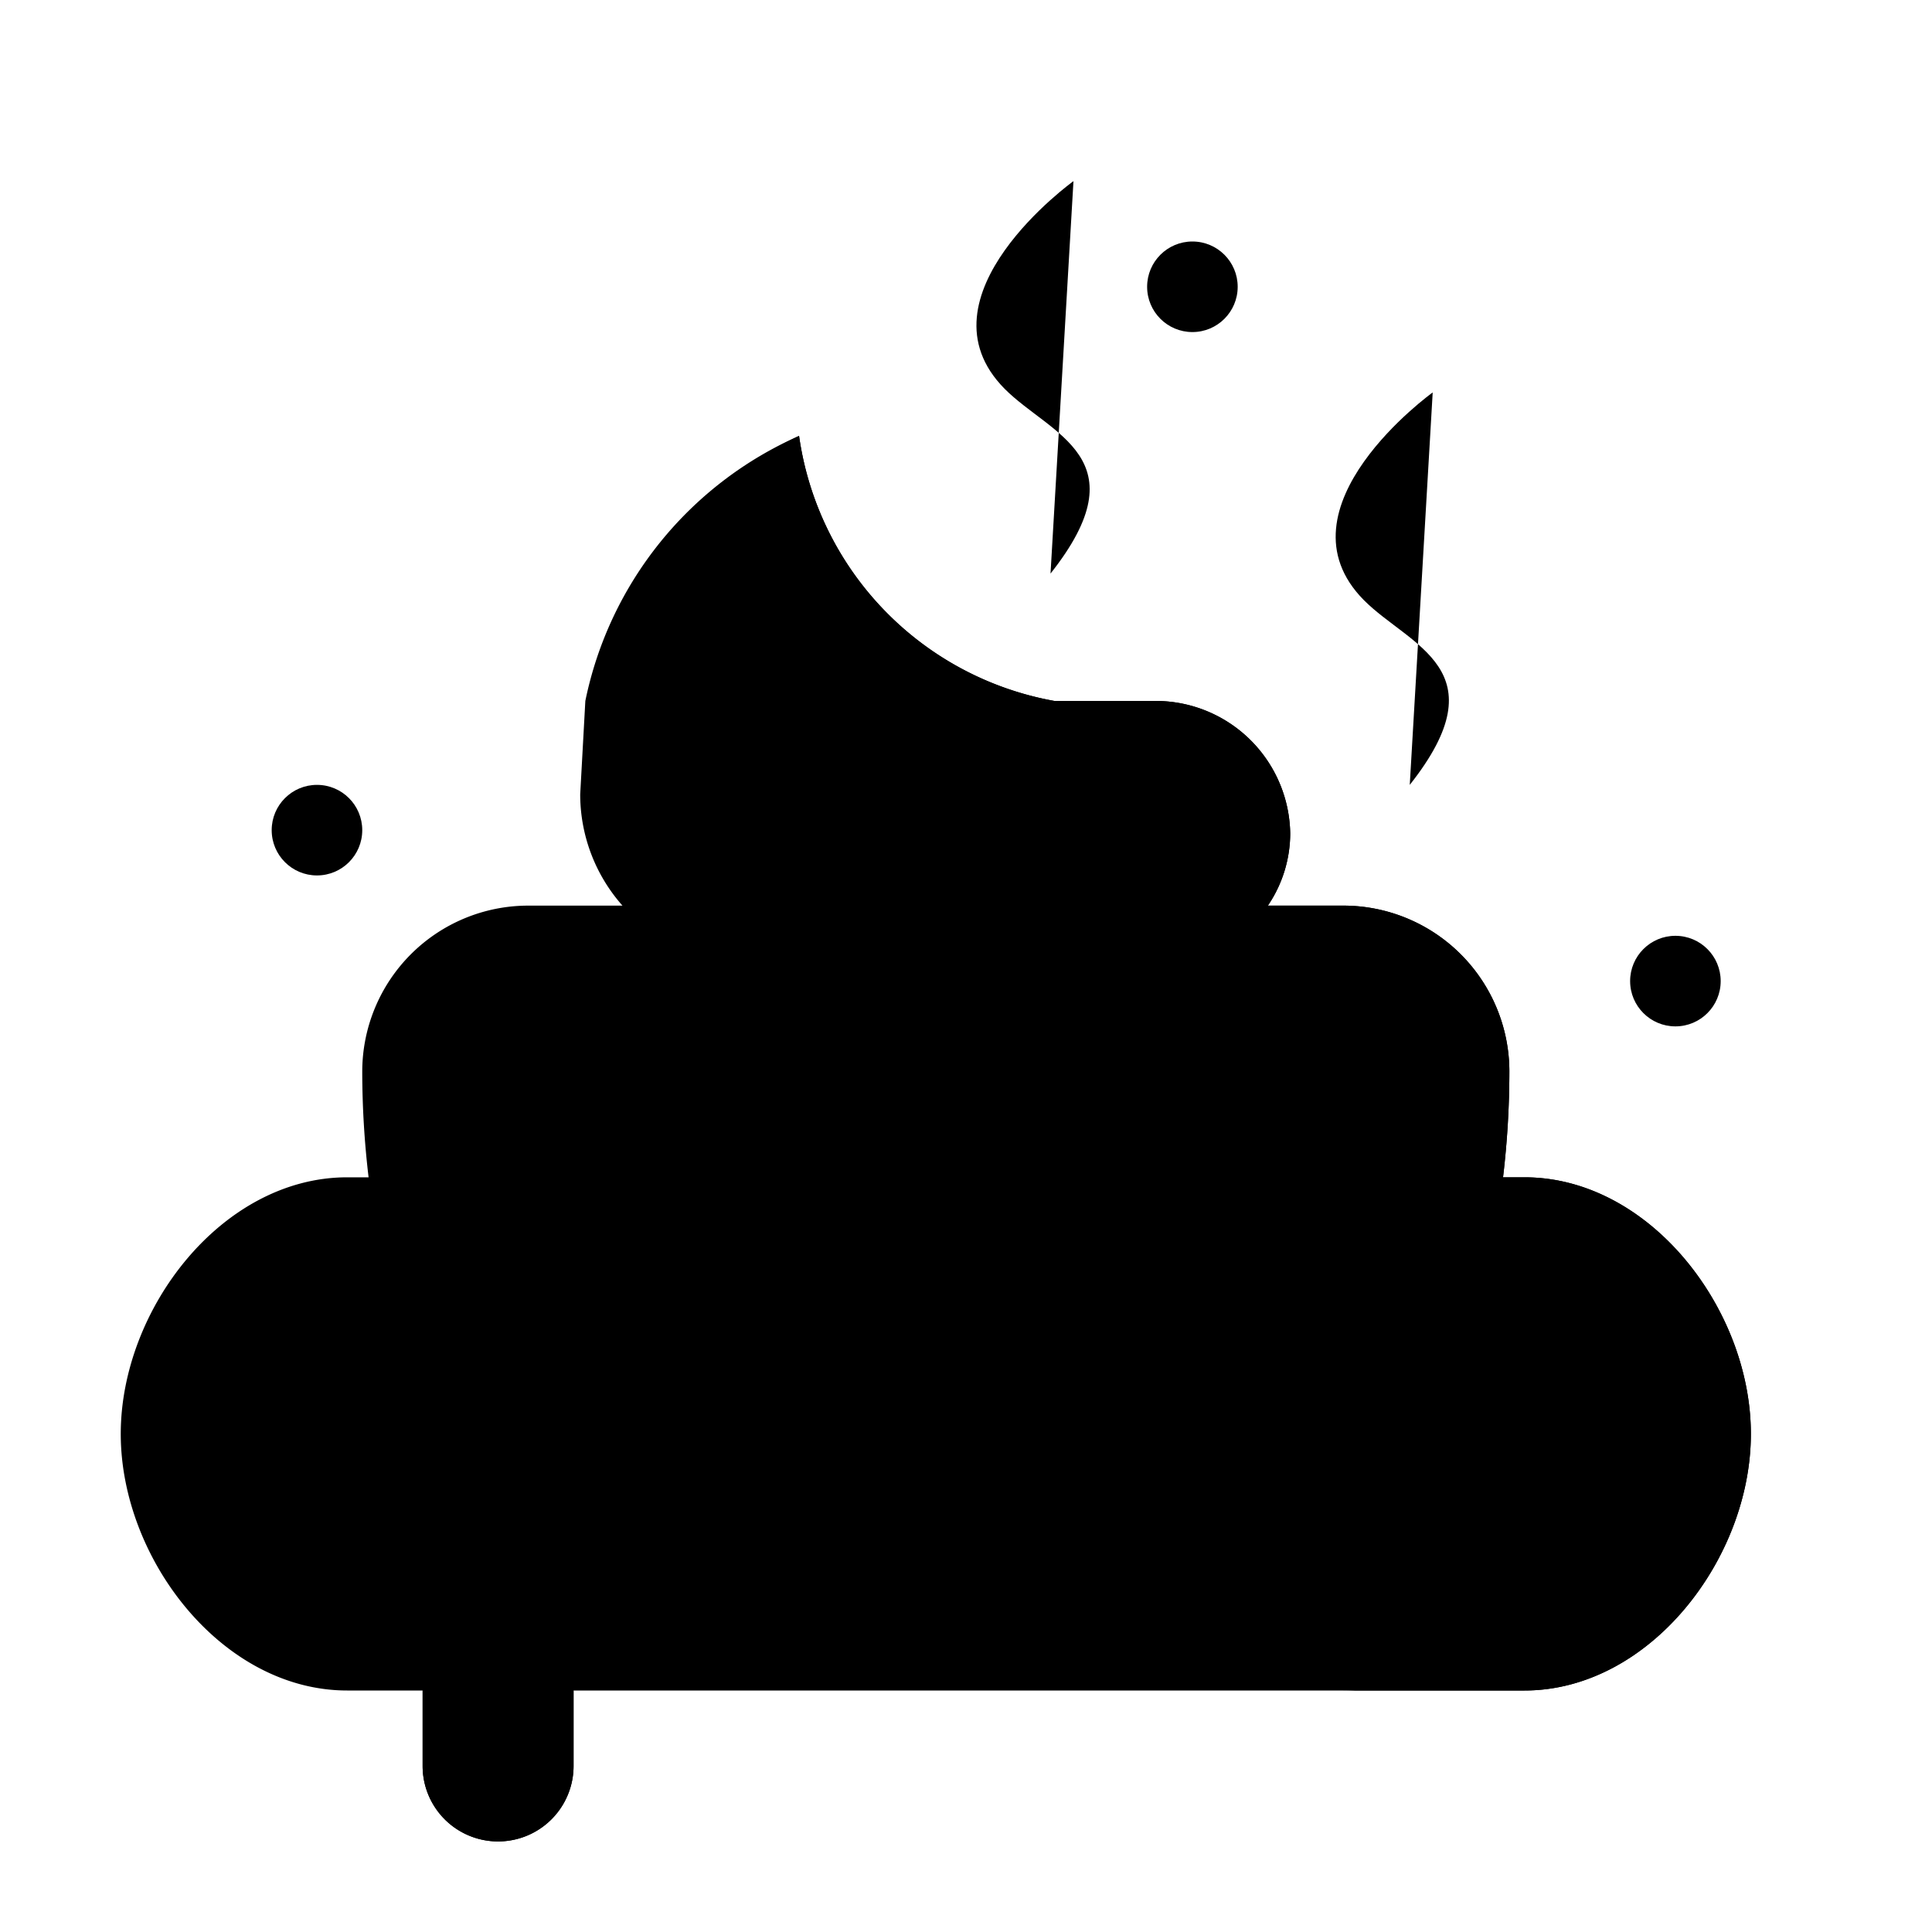 <svg id="shit-hot" xmlns="http://www.w3.org/2000/svg" viewBox="0 0 64 64"><defs><style>.cls-1{fill:#ee7432;}.cls-1,.cls-3{stroke:#ee7432;}.cls-1,.cls-3,.cls-4,.cls-6{stroke-linecap:round;stroke-linejoin:round;}.cls-1,.cls-4,.cls-6{stroke-width:2px;}.cls-2{fill:#faf500;}.cls-3,.cls-4{fill:none;}.cls-3{stroke-width:1.99px;}.cls-4{stroke:#faf500;}.cls-5{opacity:0.1;}.cls-6{fill:#5b3b63;stroke:#5b3b63;}</style></defs><title>shit-hot</title><path className="cls-1" d="M50.5,39h-.71A29.82,29.82,0,0,0,50,35.5,5.5,5.5,0,0,0,44.5,30H42a4.27,4.27,0,0,0,.74-2.39,4.46,4.46,0,0,0-4.53-4.39H34.93a10.4,10.4,0,0,1-8.46-8.78,12.29,12.29,0,0,0-7.08,8.78l-.17,3.09A5.56,5.56,0,0,0,20.62,30H17.5A5.5,5.5,0,0,0,12,35.5a29.82,29.82,0,0,0,.21,3.5H11.5C7.36,39,4,43.36,4,47.5S7.36,56,11.5,56H14v2.5a2.5,2.5,0,0,0,5,0V56H50.5c4.14,0,7.5-4.36,7.5-8.5S54.64,39,50.5,39Z"/><path className="cls-2" d="M20,36a4,4,0,0,0,8,0Z"/><path className="cls-2" d="M34,36a4,4,0,0,0,8,0Z"/><circle className="cls-2" cx="55.5" cy="32.5" r="1.5"/><circle className="cls-2" cx="10.5" cy="27.5" r="1.5"/><circle className="cls-2" cx="39.5" cy="9.5" r="1.5"/><path className="cls-3" d="M35.56,6s-5.31,3.82-2.28,6.88c1.52,1.53,4.55,2.29,1.52,6.12"/><path className="cls-3" d="M47.46,13s-5.31,3.82-2.28,6.88c1.52,1.53,4.55,2.29,1.52,6.12"/><line className="cls-4" x1="21" y1="45" x2="41" y2="45"/><g className="cls-5"><path className="cls-6" d="M50.5,39h-.71A29.82,29.82,0,0,0,50,35.5,5.5,5.5,0,0,0,44.5,30H42a4.27,4.27,0,0,0,.74-2.39,4.46,4.46,0,0,0-4.53-4.39H34.93a10.4,10.4,0,0,1-8.46-8.78,13.35,13.35,0,0,0-4.73,3.71,10.51,10.51,0,0,0,7.19,5.07h3.32a4.46,4.46,0,0,1,4.53,4.39A4.27,4.27,0,0,1,36,30H38.5A5.5,5.5,0,0,1,44,35.5a29.82,29.82,0,0,1-.21,3.5h.71c4.14,0,7.5,4.36,7.5,8.5S48.64,56,44.5,56h6c4.14,0,7.5-4.36,7.5-8.5S54.64,39,50.5,39Z"/><path className="cls-6" d="M14,58.5a2.5,2.5,0,0,0,5,0V56H14Z"/></g></svg>
